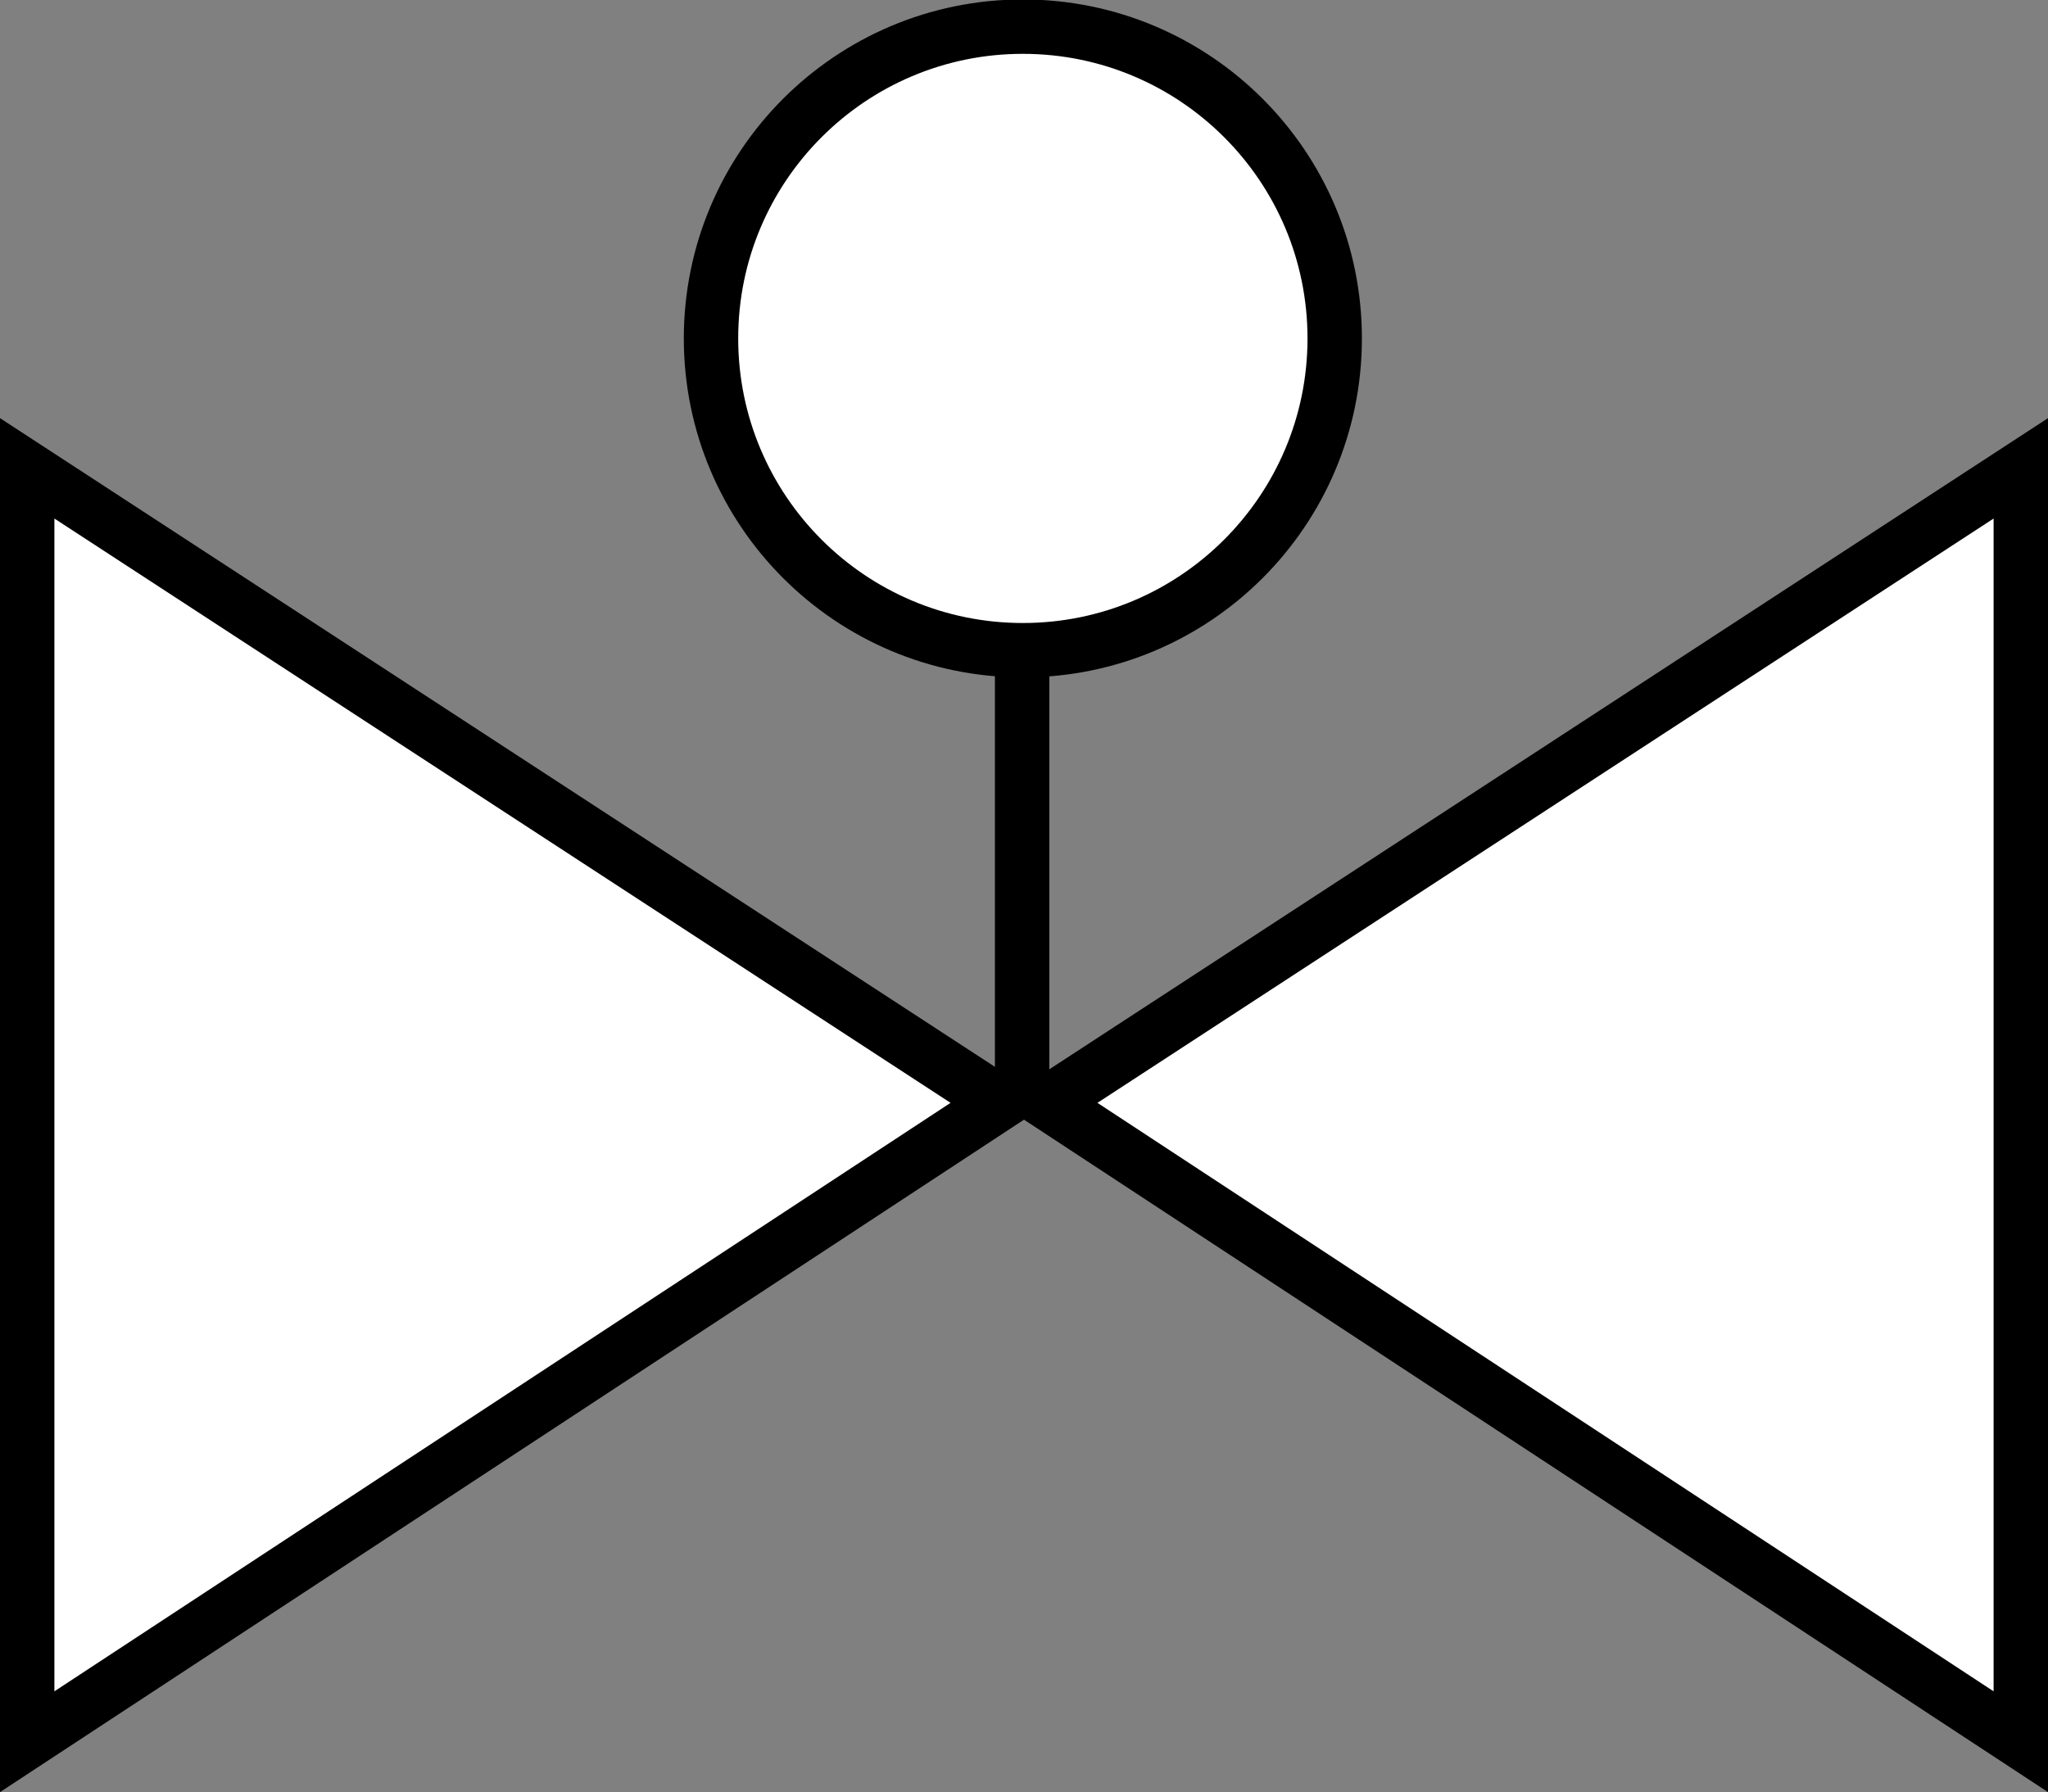 <svg xmlns="http://www.w3.org/2000/svg" xmlns:xlink="http://www.w3.org/1999/xlink" xmlns:a="http://ns.adobe.com/AdobeSVGViewerExtensions/3.0/" width="112.958" height="98.867" viewBox="0 0 112.958 98.867" overflow="visible" enable-background="new 0 0 112.958 98.867" xml:space="preserve" preserveAspectRatio="xMidYMid meet" zoomAndPan="magnify" version="1.0" contentScriptType="text/ecmascript" contentStyleType="text/css">

	<rect x="0" y="0" width="112.958" height="98.867" fill="#808080" stroke="none"/>

	<g id="Layer_1">

	</g>

	<g id="Layer_2">

	</g>

	<g id="lineart">

		<path fill="#FFFFFF" stroke="#000000" stroke-width="3" d="M1.5,25.837l53.667,35L1.5,96.087V25.837z"/>

		<path fill="#FFFFFF" stroke="#000000" stroke-width="3" d="M111.458,25.837l-53.667,35l53.667,35.25V25.837z"/>

		<path fill="#FFFFFF" stroke="#000000" stroke-width="3" d="M56.375,59.982V35.607"/>

		<path fill="#FFFFFF" stroke="#000000" stroke-width="3" d="M73.616,18.67c0,9.499-7.701,17.2-17.2,17.2s-17.2-7.701-17.2-17.2    s7.701-17.2,17.2-17.2S73.616,9.171,73.616,18.67z"/>

	</g>

</svg>
